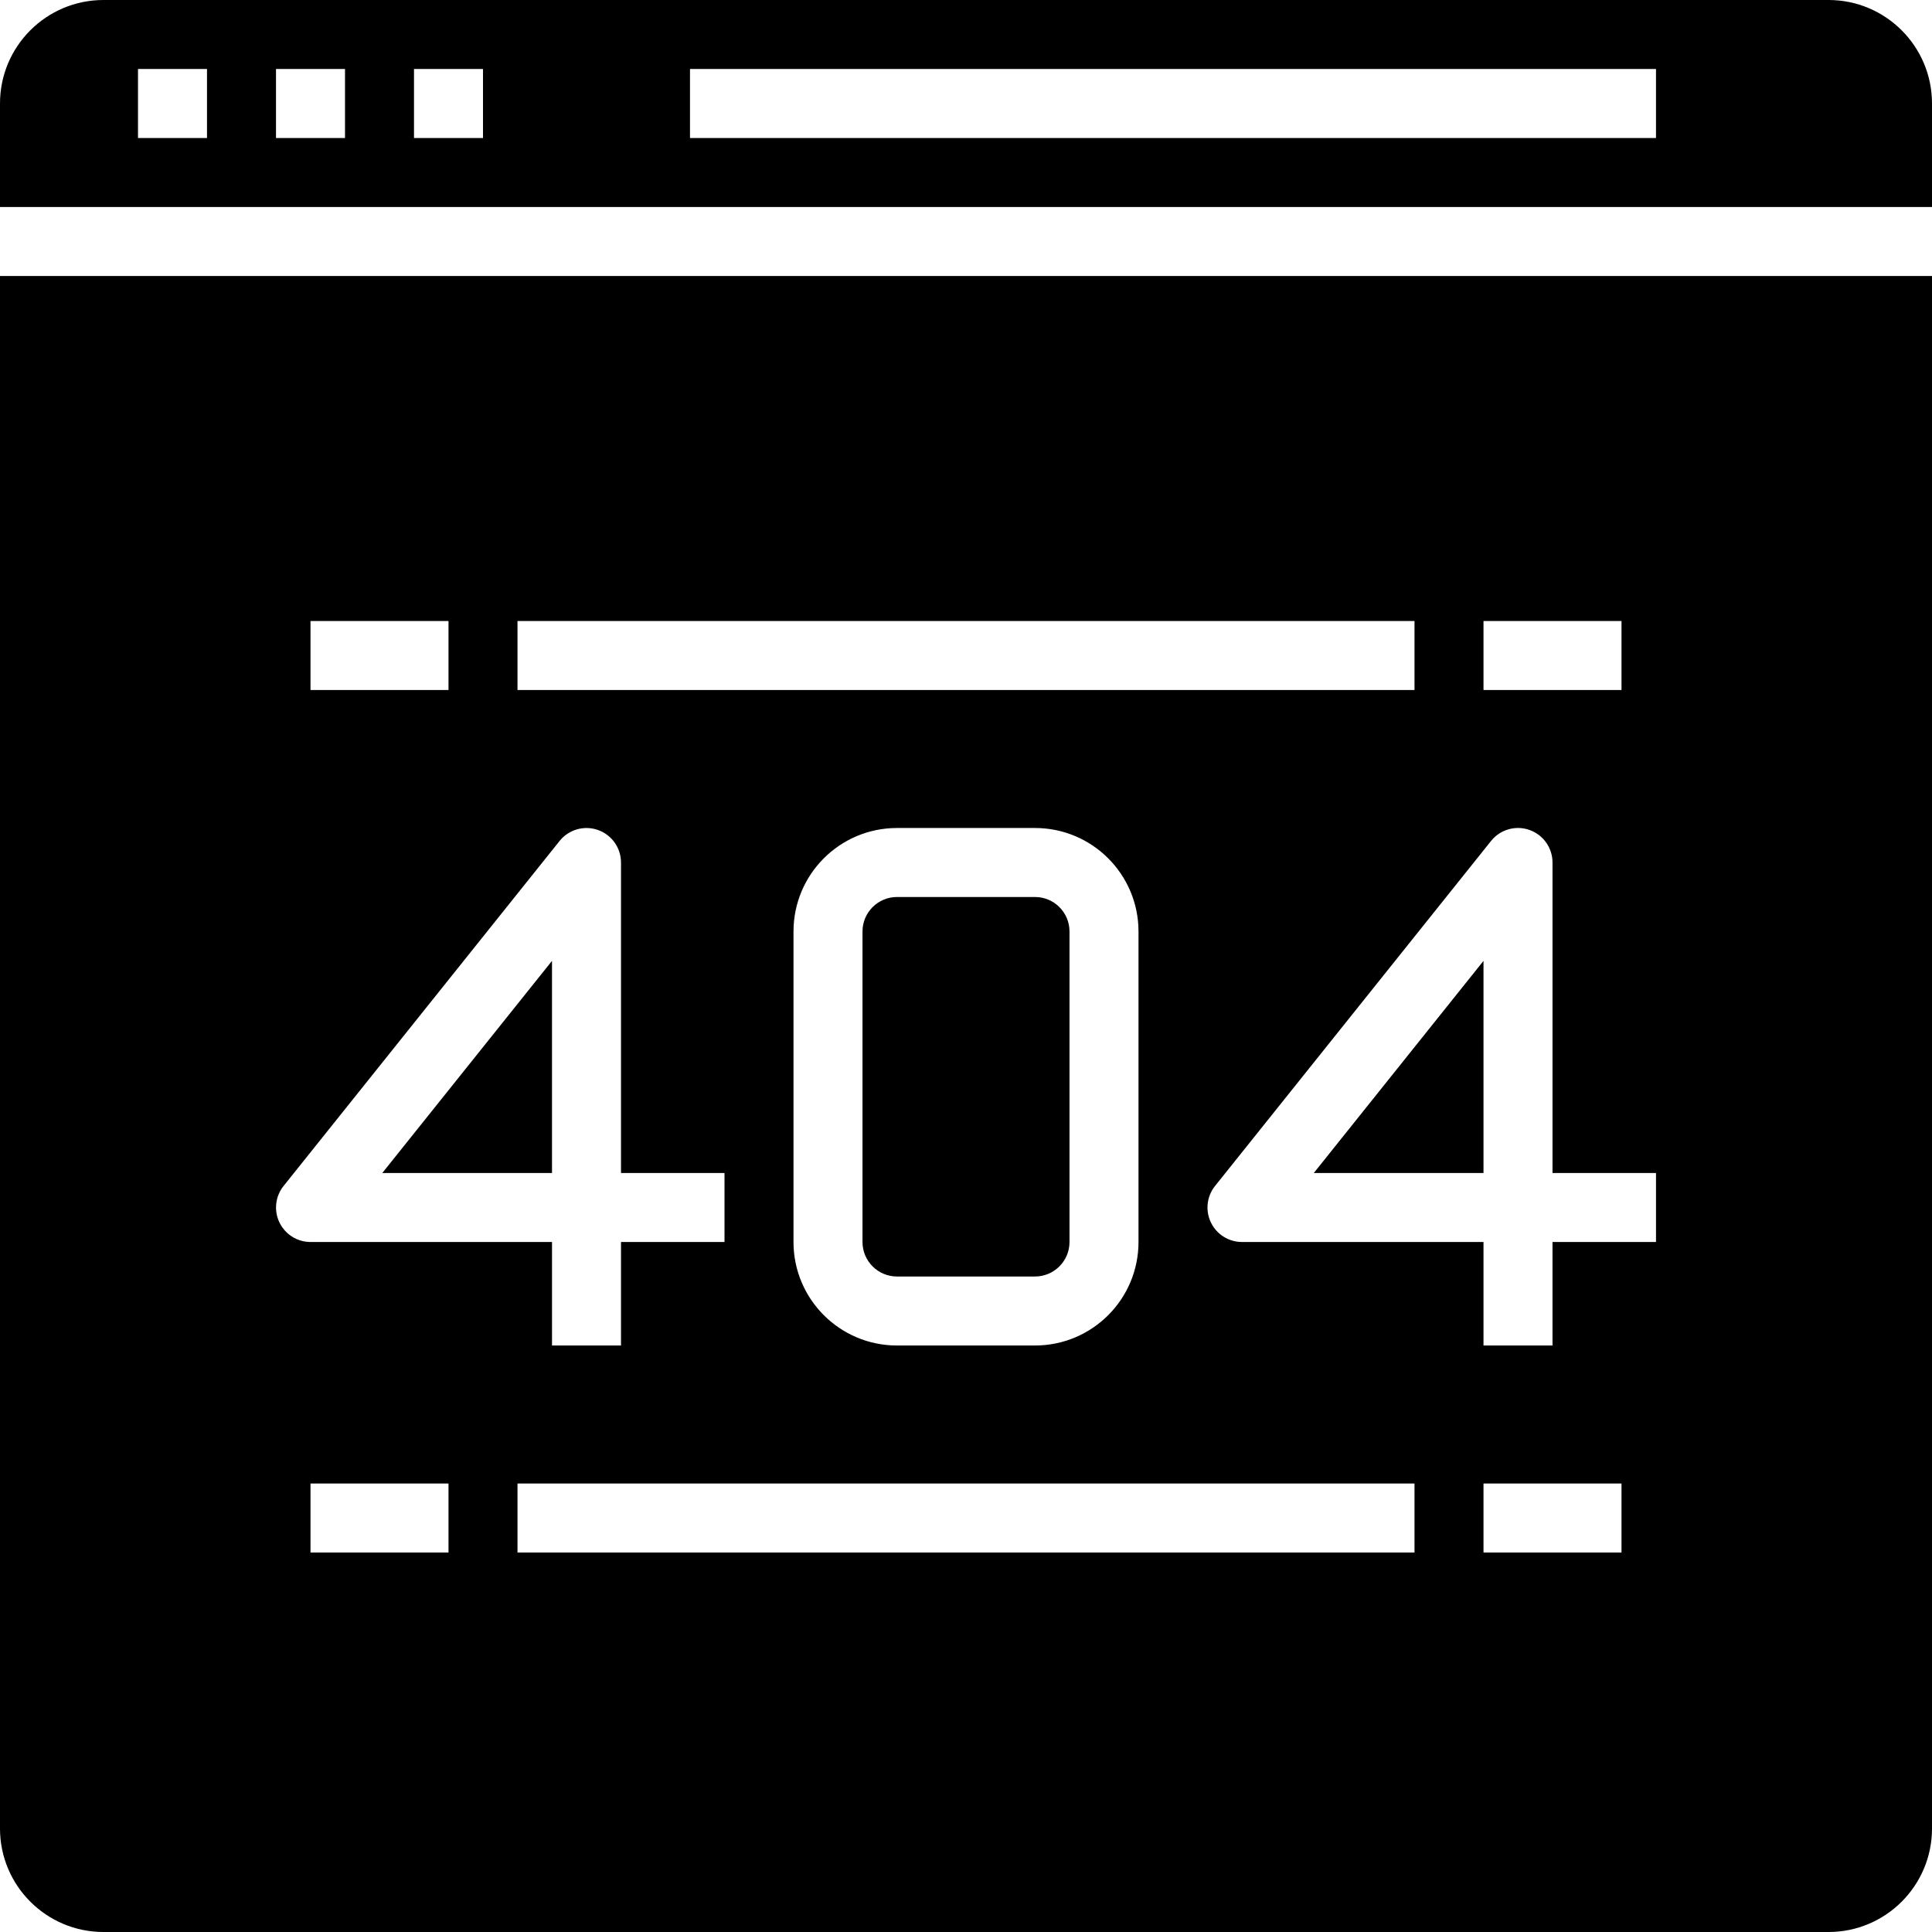 <svg height="448pt" viewBox="0 0 448 448" width="448pt" xmlns="http://www.w3.org/2000/svg"><path d="m448 64h-448v360c0 13.254 10.746 24 24 24h400c13.254 0 24-10.746 24-24zm-104 80h32v16h-32zm-224 0h208v16h-208zm144 72v72c0 13.254-10.746 24-24 24h-32c-13.254 0-24-10.746-24-24v-72c0-13.254 10.746-24 24-24h32c13.254 0 24 10.746 24 24zm-192-72h32v16h-32zm-7.199 139.473c-1.336-2.773-.965-6.07.961-8.473l64-80c2.121-2.648 5.688-3.668 8.887-2.543 3.203 1.125 5.348 4.148 5.352 7.543v72h24v16h-24v24h-16v-24h-56c-3.07-.004-5.867-1.762-7.199-4.527zm39.199 76.527h-32v-16h32zm224 0h-208v-16h208zm48 0h-32v-16h32zm8-72h-24v24h-16v-24h-56c-3.078 0-5.879-1.762-7.215-4.535-1.332-2.773-.957-6.062.969-8.465l64-80c2.121-2.652 5.688-3.68 8.895-2.551 3.207 1.125 5.352 4.152 5.352 7.551v72h24zm0 0"/><path d="m128 222.809-39.352 49.191h39.352zm0 0"/><path d="m208 208h32c4.418 0 8 3.582 8 8v72c0 4.418-3.582 8-8 8h-32c-4.418 0-8-3.582-8-8v-72c0-4.418 3.582-8 8-8zm0 0"/><path d="m344 272v-49.191l-39.352 49.191zm0 0"/><path d="m448 24c0-13.254-10.746-24-24-24h-400c-13.254 0-24 10.746-24 24v24h448zm-400 8h-16v-16h16zm32 0h-16v-16h16zm32 0h-16v-16h16zm272 0h-224v-16h224zm0 0"/></svg>